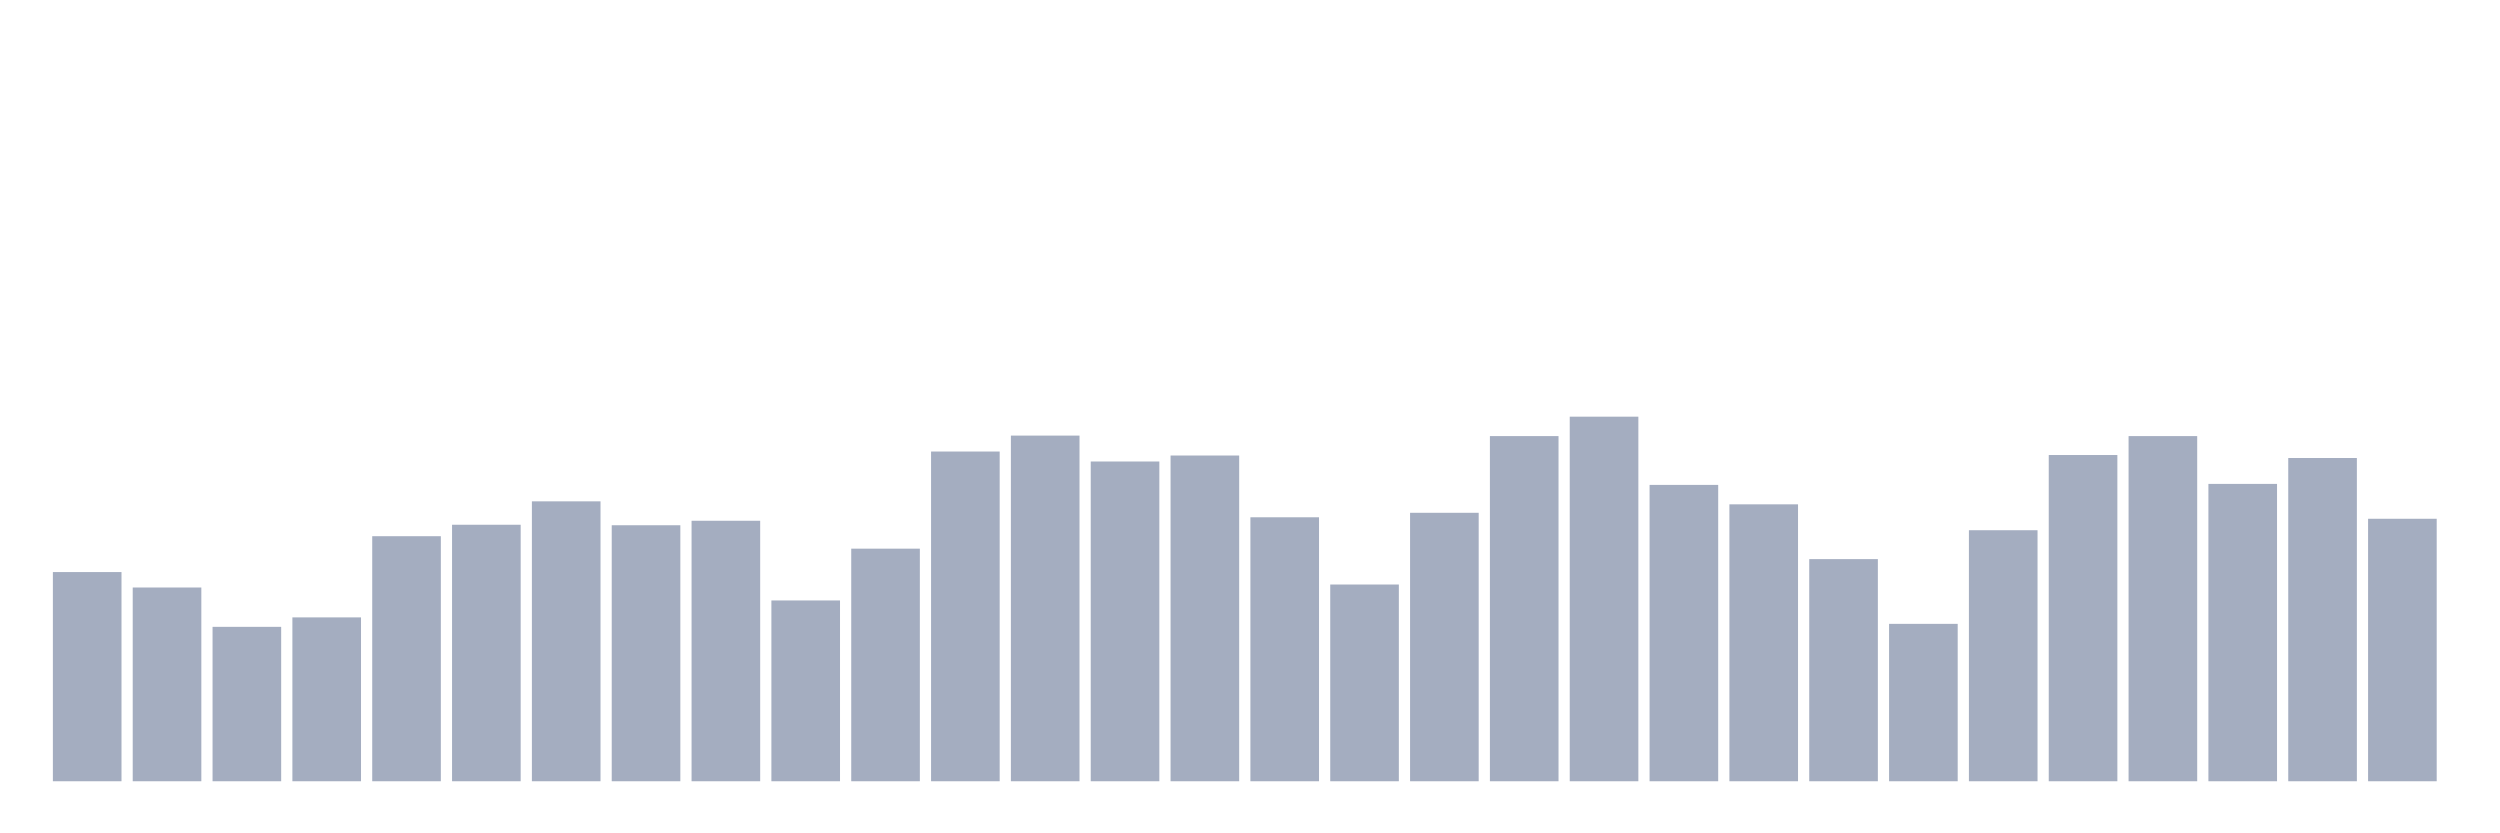 <svg xmlns="http://www.w3.org/2000/svg" viewBox="0 0 480 160"><g transform="translate(10,10)"><rect class="bar" x="0.153" width="13.175" y="99.836" height="40.164" fill="rgb(164,173,192)"></rect><rect class="bar" x="15.482" width="13.175" y="102.801" height="37.199" fill="rgb(164,173,192)"></rect><rect class="bar" x="30.81" width="13.175" y="110.355" height="29.645" fill="rgb(164,173,192)"></rect><rect class="bar" x="46.138" width="13.175" y="108.538" height="31.462" fill="rgb(164,173,192)"></rect><rect class="bar" x="61.466" width="13.175" y="92.951" height="47.049" fill="rgb(164,173,192)"></rect><rect class="bar" x="76.794" width="13.175" y="90.751" height="49.249" fill="rgb(164,173,192)"></rect><rect class="bar" x="92.123" width="13.175" y="86.257" height="53.743" fill="rgb(164,173,192)"></rect><rect class="bar" x="107.451" width="13.175" y="90.847" height="49.153" fill="rgb(164,173,192)"></rect><rect class="bar" x="122.779" width="13.175" y="89.986" height="50.014" fill="rgb(164,173,192)"></rect><rect class="bar" x="138.107" width="13.175" y="105.287" height="34.713" fill="rgb(164,173,192)"></rect><rect class="bar" x="153.436" width="13.175" y="95.342" height="44.658" fill="rgb(164,173,192)"></rect><rect class="bar" x="168.764" width="13.175" y="76.694" height="63.306" fill="rgb(164,173,192)"></rect><rect class="bar" x="184.092" width="13.175" y="73.634" height="66.366" fill="rgb(164,173,192)"></rect><rect class="bar" x="199.42" width="13.175" y="78.607" height="61.393" fill="rgb(164,173,192)"></rect><rect class="bar" x="214.748" width="13.175" y="77.459" height="62.541" fill="rgb(164,173,192)"></rect><rect class="bar" x="230.077" width="13.175" y="89.317" height="50.683" fill="rgb(164,173,192)"></rect><rect class="bar" x="245.405" width="13.175" y="102.227" height="37.773" fill="rgb(164,173,192)"></rect><rect class="bar" x="260.733" width="13.175" y="88.456" height="51.544" fill="rgb(164,173,192)"></rect><rect class="bar" x="276.061" width="13.175" y="73.73" height="66.27" fill="rgb(164,173,192)"></rect><rect class="bar" x="291.39" width="13.175" y="70" height="70" fill="rgb(164,173,192)"></rect><rect class="bar" x="306.718" width="13.175" y="83.101" height="56.899" fill="rgb(164,173,192)"></rect><rect class="bar" x="322.046" width="13.175" y="86.831" height="53.169" fill="rgb(164,173,192)"></rect><rect class="bar" x="337.374" width="13.175" y="97.35" height="42.65" fill="rgb(164,173,192)"></rect><rect class="bar" x="352.702" width="13.175" y="109.781" height="30.219" fill="rgb(164,173,192)"></rect><rect class="bar" x="368.031" width="13.175" y="91.803" height="48.197" fill="rgb(164,173,192)"></rect><rect class="bar" x="383.359" width="13.175" y="77.363" height="62.637" fill="rgb(164,173,192)"></rect><rect class="bar" x="398.687" width="13.175" y="73.73" height="66.27" fill="rgb(164,173,192)"></rect><rect class="bar" x="414.015" width="13.175" y="82.91" height="57.09" fill="rgb(164,173,192)"></rect><rect class="bar" x="429.344" width="13.175" y="77.937" height="62.063" fill="rgb(164,173,192)"></rect><rect class="bar" x="444.672" width="13.175" y="89.604" height="50.396" fill="rgb(164,173,192)"></rect></g></svg>